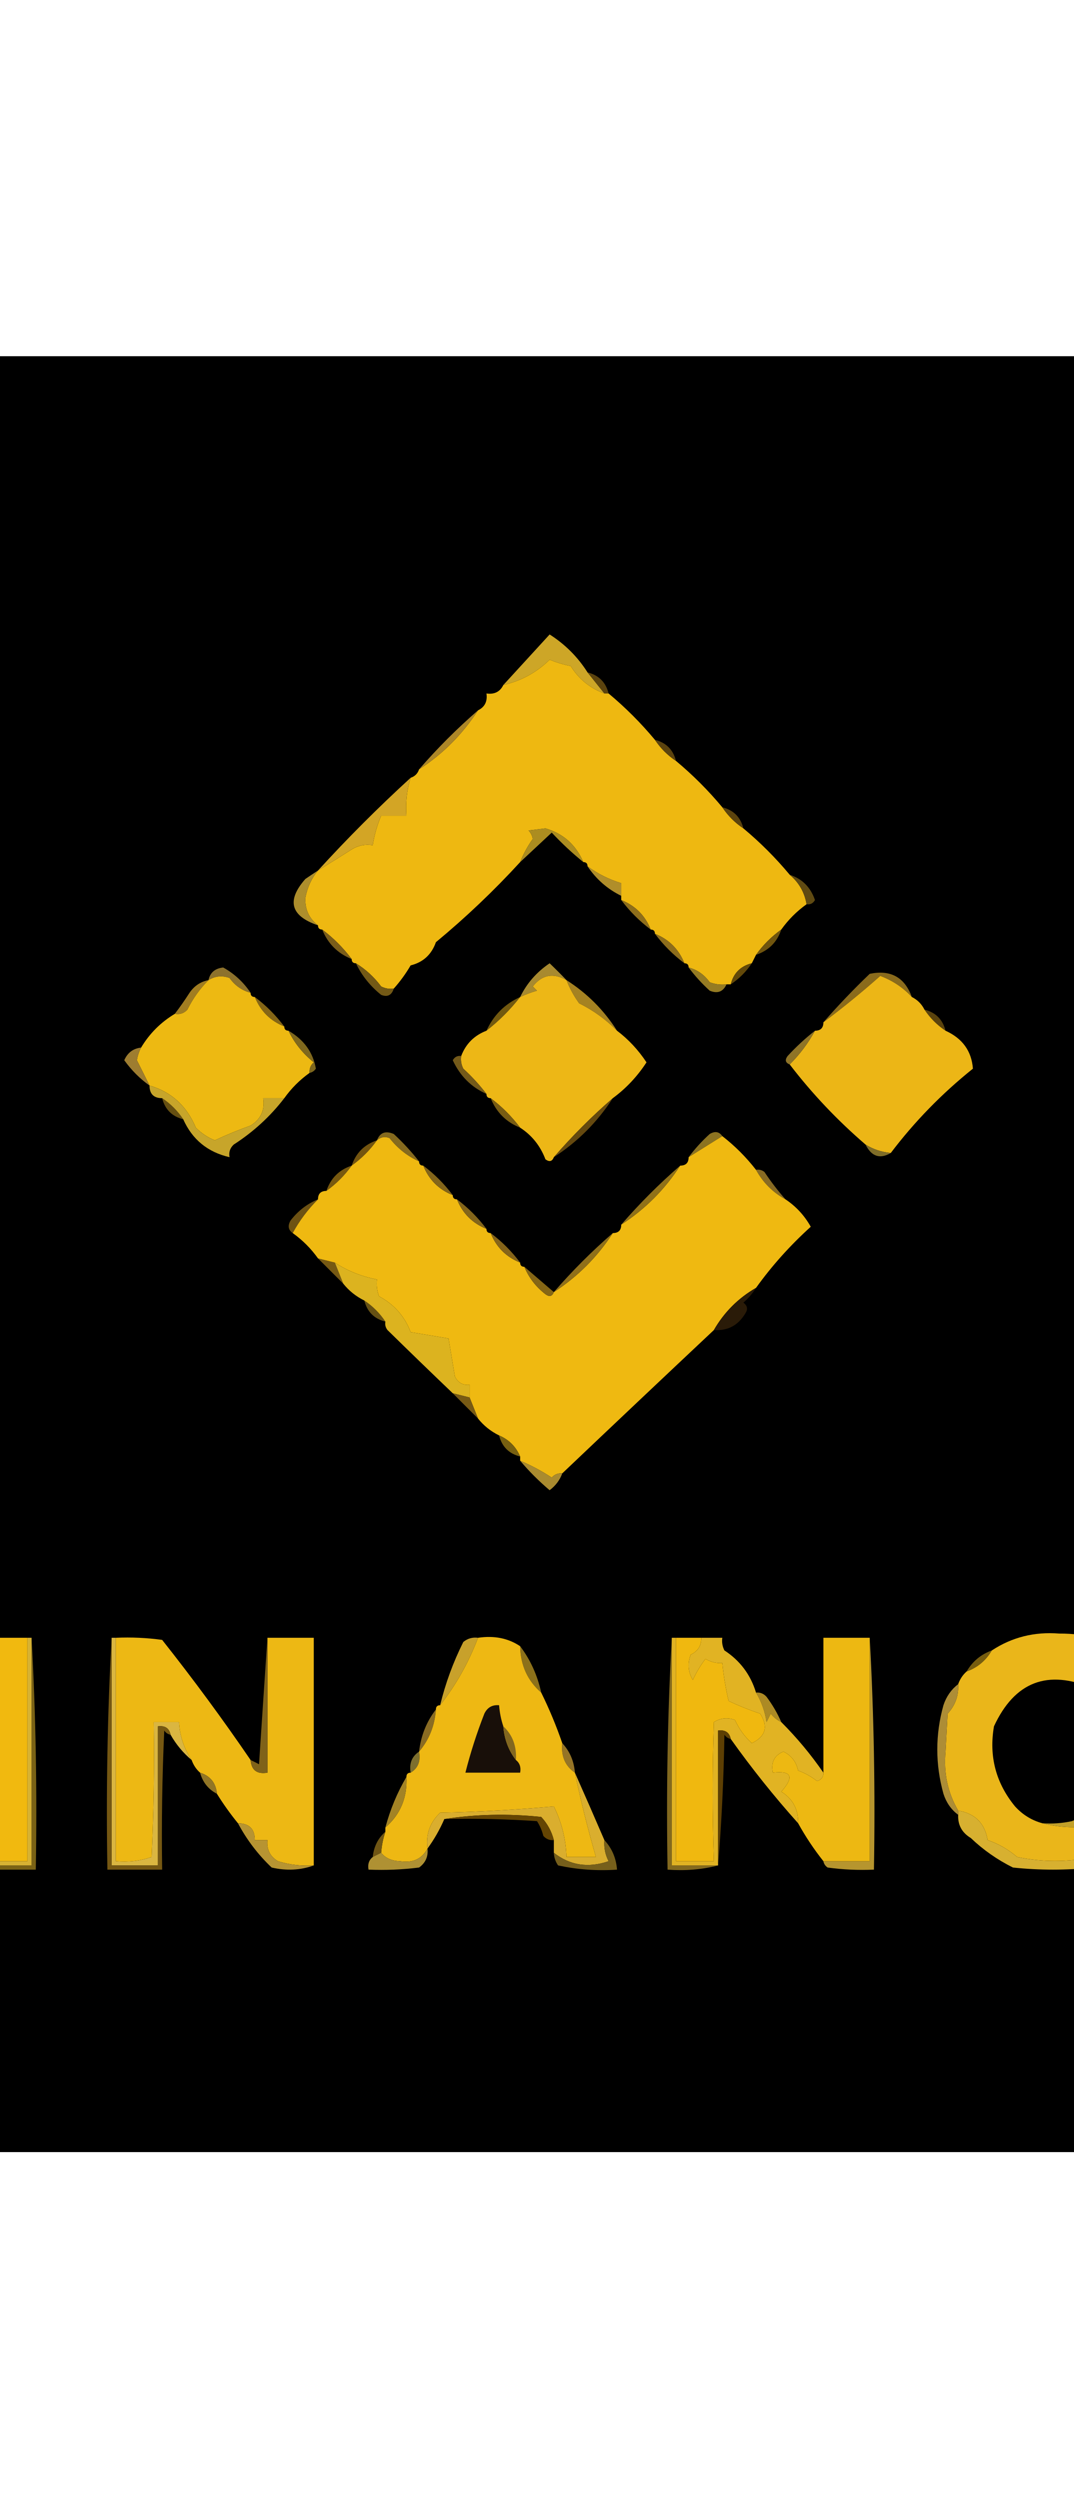 <?xml version="1.0" encoding="UTF-8"?>
<!DOCTYPE svg PUBLIC "-//W3C//DTD SVG 1.1//EN" "http://www.w3.org/Graphics/SVG/1.1/DTD/svg11.dtd">
<svg xmlns="http://www.w3.org/2000/svg" version="1.1" viewBox="188 -85 255 593" style="shape-rendering:geometricPrecision; text-rendering:geometricPrecision; image-rendering:optimizeQuality; fill-rule:evenodd; clip-rule:evenodd" xmlns:xlink="http://www.w3.org/1999/xlink">
<g><path style="opacity:1" fill="#000000" d="M -0.5,-0.5 C 212.833,-0.5 426.167,-0.5 639.5,-0.5C 639.5,141.5 639.5,283.5 639.5,425.5C 426.167,425.5 212.833,425.5 -0.5,425.5C -0.5,283.5 -0.5,141.5 -0.5,-0.5 Z"/></g>
<g><path style="opacity:1" fill="#cda627" d="M 327.5,74.5 C 328.833,76.167 330.167,77.833 331.5,79.5C 328.098,78.267 325.431,76.1 323.5,73C 321.782,72.654 320.115,72.154 318.5,71.5C 315.401,74.526 311.734,76.526 307.5,77.5C 311.151,73.514 314.818,69.514 318.5,65.5C 322.188,67.855 325.188,70.855 327.5,74.5 Z"/></g>
<g><path style="opacity:1" fill="#5b430e" d="M 327.5,74.5 C 330.167,75.167 331.833,76.833 332.5,79.5C 332.167,79.5 331.833,79.5 331.5,79.5C 330.167,77.833 328.833,76.167 327.5,74.5 Z"/></g>
<g><path style="opacity:1" fill="#eeb811" d="M 331.5,79.5 C 331.833,79.5 332.167,79.5 332.5,79.5C 336.5,82.833 340.167,86.5 343.5,90.5C 344.833,92.5 346.5,94.167 348.5,95.5C 352.5,98.833 356.167,102.5 359.5,106.5C 360.833,108.5 362.5,110.167 364.5,111.5C 368.5,114.833 372.167,118.5 375.5,122.5C 377.705,124.363 379.039,126.697 379.5,129.5C 377.167,131.167 375.167,133.167 373.5,135.5C 371.118,137.215 369.118,139.215 367.5,141.5C 367.167,142.167 366.833,142.833 366.5,143.5C 363.833,144.167 362.167,145.833 361.5,148.5C 361.167,148.5 360.833,148.5 360.5,148.5C 359.127,148.657 357.793,148.49 356.5,148C 355.211,146.198 353.544,145.031 351.5,144.5C 351.5,143.833 351.167,143.5 350.5,143.5C 349.167,140.167 346.833,137.833 343.5,136.5C 343.5,135.833 343.167,135.5 342.5,135.5C 341.167,132.167 338.833,129.833 335.5,128.5C 335.5,128.167 335.5,127.833 335.5,127.5C 335.5,126.5 335.5,125.5 335.5,124.5C 332.615,123.618 329.948,122.284 327.5,120.5C 327.5,119.833 327.167,119.5 326.5,119.5C 324.725,115.388 321.725,112.721 317.5,111.5C 316.167,111.667 314.833,111.833 313.5,112C 314.022,112.561 314.355,113.228 314.5,114C 313.259,115.731 312.259,117.564 311.5,119.5C 305.28,126.282 298.613,132.615 291.5,138.5C 290.46,141.44 288.46,143.274 285.5,144C 284.335,145.992 283.002,147.825 281.5,149.5C 280.448,149.649 279.448,149.483 278.5,149C 276.811,146.747 274.811,144.914 272.5,143.5C 271.833,143.5 271.5,143.167 271.5,142.5C 269.473,139.806 267.139,137.473 264.5,135.5C 263.833,135.5 263.5,135.167 263.5,134.5C 261.391,132.878 260.391,130.712 260.5,128C 260.977,125.49 261.977,123.324 263.5,121.5C 266.132,119.887 268.798,118.22 271.5,116.5C 273.045,115.548 274.712,115.215 276.5,115.5C 276.884,113.071 277.551,110.737 278.5,108.5C 280.5,108.5 282.5,108.5 284.5,108.5C 284.264,105.391 284.597,102.391 285.5,99.5C 286.5,99.167 287.167,98.5 287.5,97.5C 293.086,93.915 297.752,89.248 301.5,83.5C 303.104,82.713 303.771,81.38 303.5,79.5C 305.38,79.771 306.713,79.104 307.5,77.5C 311.734,76.526 315.401,74.526 318.5,71.5C 320.115,72.154 321.782,72.654 323.5,73C 325.431,76.1 328.098,78.267 331.5,79.5 Z"/></g>
<g><path style="opacity:1" fill="#ac8628" d="M 301.5,83.5 C 297.752,89.248 293.086,93.915 287.5,97.5C 291.833,92.5 296.5,87.833 301.5,83.5 Z"/></g>
<g><path style="opacity:1" fill="#5b430e" d="M 343.5,90.5 C 346.167,91.167 347.833,92.833 348.5,95.5C 346.5,94.167 344.833,92.5 343.5,90.5 Z"/></g>
<g><path style="opacity:1" fill="#5b430d" d="M 359.5,106.5 C 362.167,107.167 363.833,108.833 364.5,111.5C 362.5,110.167 360.833,108.5 359.5,106.5 Z"/></g>
<g><path style="opacity:1" fill="#ac8d20" d="M 326.5,119.5 C 323.87,117.372 321.37,115.039 319,112.5C 316.502,114.823 314.002,117.157 311.5,119.5C 312.259,117.564 313.259,115.731 314.5,114C 314.355,113.228 314.022,112.561 313.5,112C 314.833,111.833 316.167,111.667 317.5,111.5C 321.725,112.721 324.725,115.388 326.5,119.5 Z"/></g>
<g><path style="opacity:1" fill="#d3a525" d="M 285.5,99.5 C 284.597,102.391 284.264,105.391 284.5,108.5C 282.5,108.5 280.5,108.5 278.5,108.5C 277.551,110.737 276.884,113.071 276.5,115.5C 274.712,115.215 273.045,115.548 271.5,116.5C 268.798,118.22 266.132,119.887 263.5,121.5C 270.453,113.881 277.786,106.547 285.5,99.5 Z"/></g>
<g><path style="opacity:1" fill="#5f4a12" d="M 375.5,122.5 C 378.456,123.455 380.456,125.455 381.5,128.5C 381.043,129.298 380.376,129.631 379.5,129.5C 379.039,126.697 377.705,124.363 375.5,122.5 Z"/></g>
<g><path style="opacity:1" fill="#b08e2a" d="M 327.5,120.5 C 329.948,122.284 332.615,123.618 335.5,124.5C 335.5,125.5 335.5,126.5 335.5,127.5C 332.236,125.906 329.569,123.573 327.5,120.5 Z"/></g>
<g><path style="opacity:1" fill="#ad8e2c" d="M 263.5,121.5 C 261.977,123.324 260.977,125.49 260.5,128C 260.391,130.712 261.391,132.878 263.5,134.5C 256.984,132.29 255.984,128.623 260.5,123.5C 261.518,122.807 262.518,122.141 263.5,121.5 Z"/></g>
<g><path style="opacity:1" fill="#8e6e1b" d="M 335.5,128.5 C 338.833,129.833 341.167,132.167 342.5,135.5C 339.833,133.5 337.5,131.167 335.5,128.5 Z"/></g>
<g><path style="opacity:1" fill="#8d6d1c" d="M 343.5,136.5 C 346.833,137.833 349.167,140.167 350.5,143.5C 347.833,141.5 345.5,139.167 343.5,136.5 Z"/></g>
<g><path style="opacity:1" fill="#7a5d1a" d="M 264.5,135.5 C 267.139,137.473 269.473,139.806 271.5,142.5C 268.167,141.167 265.833,138.833 264.5,135.5 Z"/></g>
<g><path style="opacity:1" fill="#70550e" d="M 373.5,135.5 C 372.522,138.478 370.522,140.478 367.5,141.5C 369.118,139.215 371.118,137.215 373.5,135.5 Z"/></g>
<g><path style="opacity:1" fill="#8d722c" d="M 247.5,150.5 C 245.456,149.969 243.789,148.802 242.5,147C 240.735,146.36 239.068,146.527 237.5,147.5C 237.884,145.707 239.05,144.707 241,144.5C 243.652,145.985 245.818,147.985 247.5,150.5 Z"/></g>
<g><path style="opacity:1" fill="#957b23" d="M 351.5,144.5 C 353.544,145.031 355.211,146.198 356.5,148C 357.793,148.49 359.127,148.657 360.5,148.5C 359.686,150.273 358.352,150.773 356.5,150C 354.627,148.296 352.96,146.463 351.5,144.5 Z"/></g>
<g><path style="opacity:1" fill="#735916" d="M 272.5,143.5 C 274.811,144.914 276.811,146.747 278.5,149C 279.448,149.483 280.448,149.649 281.5,149.5C 280.998,151.085 279.998,151.585 278.5,151C 275.882,148.894 273.882,146.394 272.5,143.5 Z"/></g>
<g><path style="opacity:1" fill="#a88a2f" d="M 322.5,147.5 C 319.359,145.714 316.692,146.214 314.5,149C 314.833,149.333 315.167,149.667 315.5,150C 314.099,150.41 312.766,150.91 311.5,151.5C 313.071,148.256 315.405,145.589 318.5,143.5C 319.909,144.849 321.243,146.182 322.5,147.5 Z"/></g>
<g><path style="opacity:1" fill="#634909" d="M 366.5,143.5 C 365.167,145.5 363.5,147.167 361.5,148.5C 362.167,145.833 363.833,144.167 366.5,143.5 Z"/></g>
<g><path style="opacity:1" fill="#8a6b1c" d="M 404.5,151.5 C 402.416,149.256 399.916,147.589 397,146.5C 392.618,150.389 388.118,154.056 383.5,157.5C 386.963,153.536 390.63,149.702 394.5,146C 399.463,144.98 402.797,146.813 404.5,151.5 Z"/></g>
<g><path style="opacity:1" fill="#a58221" d="M 322.5,147.5 C 327.394,150.612 331.394,154.612 334.5,159.5C 331.873,156.85 328.873,154.683 325.5,153C 324.242,151.259 323.242,149.426 322.5,147.5 Z"/></g>
<g><path style="opacity:1" fill="#856616" d="M 248.5,151.5 C 251.167,153.5 253.5,155.833 255.5,158.5C 252.167,157.167 249.833,154.833 248.5,151.5 Z"/></g>
<g><path style="opacity:1" fill="#72590f" d="M 311.5,151.5 C 309.167,154.5 306.5,157.167 303.5,159.5C 305.167,155.833 307.833,153.167 311.5,151.5 Z"/></g>
<g><path style="opacity:1" fill="#a17d21" d="M 237.5,147.5 C 235.47,149.537 233.804,151.87 232.5,154.5C 231.675,155.386 230.675,155.719 229.5,155.5C 230.693,153.946 231.86,152.279 233,150.5C 234.129,148.859 235.629,147.859 237.5,147.5 Z"/></g>
<g><path style="opacity:1" fill="#5a430d" d="M 407.5,154.5 C 410.167,155.167 411.833,156.833 412.5,159.5C 410.5,158.167 408.833,156.5 407.5,154.5 Z"/></g>
<g><path style="opacity:1" fill="#ecb616" d="M 404.5,151.5 C 405.833,152.167 406.833,153.167 407.5,154.5C 408.833,156.5 410.5,158.167 412.5,159.5C 416.521,161.328 418.688,164.328 419,168.5C 411.621,174.413 405.121,181.079 399.5,188.5C 397.315,188.296 395.315,187.63 393.5,186.5C 386.808,180.75 380.808,174.416 375.5,167.5C 377.909,165.098 379.909,162.431 381.5,159.5C 382.833,159.5 383.5,158.833 383.5,157.5C 388.118,154.056 392.618,150.389 397,146.5C 399.916,147.589 402.416,149.256 404.5,151.5 Z"/></g>
<g><path style="opacity:1" fill="#edb716" d="M 322.5,147.5 C 323.242,149.426 324.242,151.259 325.5,153C 328.873,154.683 331.873,156.85 334.5,159.5C 337.212,161.55 339.545,164.05 341.5,167C 339.318,170.347 336.651,173.181 333.5,175.5C 328.5,179.833 323.833,184.5 319.5,189.5C 319.103,190.525 318.437,190.692 317.5,190C 316.286,186.807 314.286,184.307 311.5,182.5C 309.473,179.806 307.139,177.473 304.5,175.5C 303.833,175.5 303.5,175.167 303.5,174.5C 301.873,172.37 300.04,170.37 298,168.5C 297.517,167.552 297.351,166.552 297.5,165.5C 298.596,162.614 300.596,160.614 303.5,159.5C 306.5,157.167 309.167,154.5 311.5,151.5C 312.766,150.91 314.099,150.41 315.5,150C 315.167,149.667 314.833,149.333 314.5,149C 316.692,146.214 319.359,145.714 322.5,147.5 Z"/></g>
<g><path style="opacity:1" fill="#edb912" d="M 247.5,150.5 C 247.5,151.167 247.833,151.5 248.5,151.5C 249.833,154.833 252.167,157.167 255.5,158.5C 255.5,159.167 255.833,159.5 256.5,159.5C 257.882,162.394 259.882,164.894 262.5,167C 261.748,167.671 261.414,168.504 261.5,169.5C 259.167,171.167 257.167,173.167 255.5,175.5C 253.833,175.5 252.167,175.5 250.5,175.5C 250.919,178.325 249.919,180.491 247.5,182C 244.595,183.037 241.761,184.204 239,185.5C 237.307,184.816 235.807,183.816 234.5,182.5C 232.328,177.32 228.662,173.986 223.5,172.5C 222.519,170.511 221.519,168.511 220.5,166.5C 220.685,165.416 221.018,164.416 221.5,163.5C 223.5,160.167 226.167,157.5 229.5,155.5C 230.675,155.719 231.675,155.386 232.5,154.5C 233.804,151.87 235.47,149.537 237.5,147.5C 239.068,146.527 240.735,146.36 242.5,147C 243.789,148.802 245.456,149.969 247.5,150.5 Z"/></g>
<g><path style="opacity:1" fill="#7f681d" d="M 256.5,159.5 C 260.165,161.629 262.332,164.629 263,168.5C 262.617,169.056 262.117,169.389 261.5,169.5C 261.414,168.504 261.748,167.671 262.5,167C 259.882,164.894 257.882,162.394 256.5,159.5 Z"/></g>
<g><path style="opacity:1" fill="#8f7427" d="M 381.5,159.5 C 379.909,162.431 377.909,165.098 375.5,167.5C 374.475,167.103 374.308,166.437 375,165.5C 377.037,163.294 379.203,161.294 381.5,159.5 Z"/></g>
<g><path style="opacity:1" fill="#9e7d30" d="M 221.5,163.5 C 221.018,164.416 220.685,165.416 220.5,166.5C 221.519,168.511 222.519,170.511 223.5,172.5C 221.236,170.903 219.236,168.903 217.5,166.5C 218.283,164.712 219.616,163.712 221.5,163.5 Z"/></g>
<g><path style="opacity:1" fill="#745a1a" d="M 297.5,165.5 C 297.351,166.552 297.517,167.552 298,168.5C 300.04,170.37 301.873,172.37 303.5,174.5C 299.877,172.877 297.21,170.21 295.5,166.5C 295.957,165.702 296.624,165.369 297.5,165.5 Z"/></g>
<g><path style="opacity:1" fill="#654f11" d="M 226.5,175.5 C 228.5,176.833 230.167,178.5 231.5,180.5C 228.833,179.833 227.167,178.167 226.5,175.5 Z"/></g>
<g><path style="opacity:1" fill="#785c13" d="M 304.5,175.5 C 307.139,177.473 309.473,179.806 311.5,182.5C 308.167,181.167 305.833,178.833 304.5,175.5 Z"/></g>
<g><path style="opacity:1" fill="#65490f" d="M 333.5,175.5 C 329.833,181.167 325.167,185.833 319.5,189.5C 323.833,184.5 328.5,179.833 333.5,175.5 Z"/></g>
<g><path style="opacity:1" fill="#c7a52a" d="M 223.5,172.5 C 228.662,173.986 232.328,177.32 234.5,182.5C 235.807,183.816 237.307,184.816 239,185.5C 241.761,184.204 244.595,183.037 247.5,182C 249.919,180.491 250.919,178.325 250.5,175.5C 252.167,175.5 253.833,175.5 255.5,175.5C 252.165,179.832 248.165,183.499 243.5,186.5C 242.614,187.325 242.281,188.325 242.5,189.5C 237.311,188.307 233.644,185.307 231.5,180.5C 230.167,178.5 228.5,176.833 226.5,175.5C 224.5,175.5 223.5,174.5 223.5,172.5 Z"/></g>
<g><path style="opacity:1" fill="#856a1e" d="M 287.5,190.5 C 284.775,189.287 282.441,187.454 280.5,185C 279.423,184.53 278.423,184.697 277.5,185.5C 278.204,183.656 279.537,183.156 281.5,184C 283.706,186.037 285.706,188.203 287.5,190.5 Z"/></g>
<g><path style="opacity:1" fill="#74550f" d="M 277.5,185.5 C 275.833,187.833 273.833,189.833 271.5,191.5C 272.5,188.5 274.5,186.5 277.5,185.5 Z"/></g>
<g><path style="opacity:1" fill="#8c7321" d="M 359.5,184.5 C 356.833,186.167 354.167,187.833 351.5,189.5C 352.96,187.537 354.627,185.704 356.5,184C 357.749,183.26 358.749,183.427 359.5,184.5 Z"/></g>
<g><path style="opacity:1" fill="#7f6d28" d="M 393.5,186.5 C 395.315,187.63 397.315,188.296 399.5,188.5C 396.92,190.016 394.92,189.349 393.5,186.5 Z"/></g>
<g><path style="opacity:1" fill="#78590f" d="M 271.5,191.5 C 269.833,193.833 267.833,195.833 265.5,197.5C 266.5,194.5 268.5,192.5 271.5,191.5 Z"/></g>
<g><path style="opacity:1" fill="#876a23" d="M 367.5,192.5 C 368.239,192.369 368.906,192.536 369.5,193C 371.075,195.356 372.741,197.522 374.5,199.5C 371.509,197.877 369.176,195.543 367.5,192.5 Z"/></g>
<g><path style="opacity:1" fill="#6d5213" d="M 263.5,199.5 C 261.091,201.902 259.091,204.569 257.5,207.5C 256.427,206.749 256.26,205.749 257,204.5C 258.777,202.21 260.944,200.543 263.5,199.5 Z"/></g>
<g><path style="opacity:1" fill="#765913" d="M 263.5,213.5 C 264.833,213.833 266.167,214.167 267.5,214.5C 268.167,216.167 268.833,217.833 269.5,219.5C 267.5,217.5 265.5,215.5 263.5,213.5 Z"/></g>
<g><path style="opacity:1" fill="#efb911" d="M 287.5,190.5 C 287.5,191.167 287.833,191.5 288.5,191.5C 289.833,194.833 292.167,197.167 295.5,198.5C 295.5,199.167 295.833,199.5 296.5,199.5C 297.833,202.833 300.167,205.167 303.5,206.5C 303.5,207.167 303.833,207.5 304.5,207.5C 305.833,210.833 308.167,213.167 311.5,214.5C 311.5,215.167 311.833,215.5 312.5,215.5C 313.543,218.056 315.21,220.223 317.5,222C 318.437,222.692 319.103,222.525 319.5,221.5C 325.167,217.833 329.833,213.167 333.5,207.5C 334.833,207.5 335.5,206.833 335.5,205.5C 341.167,201.833 345.833,197.167 349.5,191.5C 350.833,191.5 351.5,190.833 351.5,189.5C 354.167,187.833 356.833,186.167 359.5,184.5C 362.479,186.812 365.146,189.479 367.5,192.5C 369.176,195.543 371.509,197.877 374.5,199.5C 377.015,201.182 379.015,203.348 380.5,206C 375.603,210.42 371.269,215.254 367.5,220.5C 363.281,222.93 359.947,226.263 357.5,230.5C 345.416,241.851 333.416,253.185 321.5,264.5C 320.504,264.414 319.671,264.748 319,265.5C 316.597,263.918 314.097,262.584 311.5,261.5C 311.5,261.167 311.5,260.833 311.5,260.5C 310.5,258.167 308.833,256.5 306.5,255.5C 304.52,254.526 302.853,253.193 301.5,251.5C 300.833,249.833 300.167,248.167 299.5,246.5C 299.5,245.5 299.5,244.5 299.5,243.5C 297.876,243.64 296.71,242.973 296,241.5C 295.498,238.487 294.998,235.487 294.5,232.5C 291.513,232.002 288.513,231.502 285.5,231C 284.085,227.249 281.585,224.416 278,222.5C 277.51,221.207 277.343,219.873 277.5,218.5C 273.8,217.784 270.466,216.451 267.5,214.5C 266.167,214.167 264.833,213.833 263.5,213.5C 261.833,211.167 259.833,209.167 257.5,207.5C 259.091,204.569 261.091,201.902 263.5,199.5C 263.5,198.167 264.167,197.5 265.5,197.5C 267.833,195.833 269.833,193.833 271.5,191.5C 273.833,189.833 275.833,187.833 277.5,185.5C 278.423,184.697 279.423,184.53 280.5,185C 282.441,187.454 284.775,189.287 287.5,190.5 Z"/></g>
<g><path style="opacity:1" fill="#90701a" d="M 333.5,207.5 C 329.833,213.167 325.167,217.833 319.5,221.5C 323.833,216.5 328.5,211.833 333.5,207.5 Z"/></g>
<g><path style="opacity:1" fill="#856615" d="M 312.5,215.5 C 314.833,217.5 317.167,219.5 319.5,221.5C 319.103,222.525 318.437,222.692 317.5,222C 315.21,220.223 313.543,218.056 312.5,215.5 Z"/></g>
<g><path style="opacity:1" fill="#856419" d="M 304.5,207.5 C 307.167,209.5 309.5,211.833 311.5,214.5C 308.167,213.167 305.833,210.833 304.5,207.5 Z"/></g>
<g><path style="opacity:1" fill="#907119" d="M 349.5,191.5 C 345.833,197.167 341.167,201.833 335.5,205.5C 339.833,200.5 344.5,195.833 349.5,191.5 Z"/></g>
<g><path style="opacity:1" fill="#83651a" d="M 296.5,199.5 C 299.167,201.5 301.5,203.833 303.5,206.5C 300.167,205.167 297.833,202.833 296.5,199.5 Z"/></g>
<g><path style="opacity:1" fill="#83651a" d="M 288.5,191.5 C 291.167,193.5 293.5,195.833 295.5,198.5C 292.167,197.167 289.833,194.833 288.5,191.5 Z"/></g>
<g><path style="opacity:1" fill="#665113" d="M 274.5,223.5 C 276.5,224.833 278.167,226.5 279.5,228.5C 276.833,227.833 275.167,226.167 274.5,223.5 Z"/></g>
<g><path style="opacity:1" fill="#2a1b08" d="M 367.5,220.5 C 366.71,221.794 365.71,222.961 364.5,224C 365.451,224.718 365.617,225.551 365,226.5C 363.285,229.397 360.785,230.731 357.5,230.5C 359.947,226.263 363.281,222.93 367.5,220.5 Z"/></g>
<g><path style="opacity:1" fill="#dcb31f" d="M 267.5,214.5 C 270.466,216.451 273.8,217.784 277.5,218.5C 277.343,219.873 277.51,221.207 278,222.5C 281.585,224.416 284.085,227.249 285.5,231C 288.513,231.502 291.513,232.002 294.5,232.5C 294.998,235.487 295.498,238.487 296,241.5C 296.71,242.973 297.876,243.64 299.5,243.5C 299.5,244.5 299.5,245.5 299.5,246.5C 298.167,246.167 296.833,245.833 295.5,245.5C 290.348,240.577 285.181,235.577 280,230.5C 279.536,229.906 279.369,229.239 279.5,228.5C 278.167,226.5 276.5,224.833 274.5,223.5C 272.52,222.526 270.853,221.193 269.5,219.5C 268.833,217.833 268.167,216.167 267.5,214.5 Z"/></g>
<g><path style="opacity:1" fill="#775a14" d="M 295.5,245.5 C 296.833,245.833 298.167,246.167 299.5,246.5C 300.167,248.167 300.833,249.833 301.5,251.5C 299.5,249.5 297.5,247.5 295.5,245.5 Z"/></g>
<g><path style="opacity:1" fill="#776011" d="M 306.5,255.5 C 308.833,256.5 310.5,258.167 311.5,260.5C 308.833,259.833 307.167,258.167 306.5,255.5 Z"/></g>
<g><path style="opacity:1" fill="#aa8b2f" d="M 311.5,261.5 C 314.097,262.584 316.597,263.918 319,265.5C 319.671,264.748 320.504,264.414 321.5,264.5C 320.934,266.078 319.934,267.412 318.5,268.5C 315.932,266.327 313.599,263.994 311.5,261.5 Z"/></g>
<g><path style="opacity:1" fill="#7a6215" d="M 184.5,303.5 C 184.5,321.5 184.5,339.5 184.5,357.5C 188.167,357.5 191.833,357.5 195.5,357.5C 195.5,339.5 195.5,321.5 195.5,303.5C 196.497,321.659 196.83,339.992 196.5,358.5C 192.167,358.5 187.833,358.5 183.5,358.5C 183.17,339.992 183.503,321.659 184.5,303.5 Z"/></g>
<g><path style="opacity:1" fill="#d7b233" d="M 184.5,303.5 C 184.833,303.5 185.167,303.5 185.5,303.5C 185.5,321.167 185.5,338.833 185.5,356.5C 188.5,356.5 191.5,356.5 194.5,356.5C 194.5,338.833 194.5,321.167 194.5,303.5C 194.833,303.5 195.167,303.5 195.5,303.5C 195.5,321.5 195.5,339.5 195.5,357.5C 191.833,357.5 188.167,357.5 184.5,357.5C 184.5,339.5 184.5,321.5 184.5,303.5 Z"/></g>
<g><path style="opacity:1" fill="#dab641" d="M 214.5,303.5 C 214.833,303.5 215.167,303.5 215.5,303.5C 215.5,321.167 215.5,338.833 215.5,356.5C 218.448,356.777 221.281,356.444 224,355.5C 224.5,344.839 224.667,334.172 224.5,323.5C 226.5,323.5 228.5,323.5 230.5,323.5C 230.69,326.803 231.69,329.803 233.5,332.5C 231.486,330.817 229.82,328.817 228.5,326.5C 228.179,324.952 227.179,324.285 225.5,324.5C 225.5,335.5 225.5,346.5 225.5,357.5C 221.833,357.5 218.167,357.5 214.5,357.5C 214.5,339.5 214.5,321.5 214.5,303.5 Z"/></g>
<g><path style="opacity:1" fill="#edb815" d="M 123.5,303.5 C 133.839,303.334 144.172,303.5 154.5,304C 156.833,305 159.167,306 161.5,307C 163.141,308.129 164.141,309.629 164.5,311.5C 165.833,315.5 165.833,319.5 164.5,323.5C 160.596,325.182 158.929,328.182 159.5,332.5C 158.5,332.5 157.5,332.5 156.5,332.5C 156.768,334.099 156.434,335.432 155.5,336.5C 154.167,336.167 152.833,335.833 151.5,335.5C 145.833,335.5 140.167,335.5 134.5,335.5C 133.517,339.298 133.183,343.298 133.5,347.5C 140.167,347.5 146.833,347.5 153.5,347.5C 154.822,347.67 155.989,347.337 157,346.5C 159.072,343.029 160.572,339.362 161.5,335.5C 162.833,335.5 164.167,335.5 165.5,335.5C 165.666,339.514 165.499,343.514 165,347.5C 164,346.167 163,346.167 162,347.5C 161.349,349.235 161.515,350.902 162.5,352.5C 161.007,353.141 160.007,354.141 159.5,355.5C 158.791,356.404 157.791,356.737 156.5,356.5C 145.918,356.82 135.418,356.487 125,355.5C 123.556,338.223 123.056,320.889 123.5,303.5 Z"/></g>
<g><path style="opacity:1" fill="#c8a12b" d="M 301.5,303.5 C 299.283,309.356 296.283,314.69 292.5,319.5C 293.756,314.314 295.59,309.314 298,304.5C 299.011,303.663 300.178,303.33 301.5,303.5 Z"/></g>
<g><path style="opacity:1" fill="#775d0f" d="M 423.5,306.5 C 422.089,308.914 420.089,310.581 417.5,311.5C 418.911,309.086 420.911,307.419 423.5,306.5 Z"/></g>
<g><path style="opacity:1" fill="#8c711a" d="M 311.5,305.5 C 313.934,308.709 315.601,312.376 316.5,316.5C 313.245,313.668 311.578,310.001 311.5,305.5 Z"/></g>
<g><path style="opacity:1" fill="#795e12" d="M 516.5,303.5 C 517.482,306.962 517.815,310.629 517.5,314.5C 507.5,314.5 497.5,314.5 487.5,314.5C 496.986,313.506 506.652,313.173 516.5,313.5C 516.5,310.167 516.5,306.833 516.5,303.5 Z"/></g>
<g><path style="opacity:1" fill="#856c15" d="M 148.5,314.5 C 143.833,314.5 139.167,314.5 134.5,314.5C 134.5,315.833 134.5,317.167 134.5,318.5C 134.5,319.167 134.5,319.833 134.5,320.5C 134.5,322.167 134.5,323.833 134.5,325.5C 133.517,321.702 133.183,317.702 133.5,313.5C 138.695,313.179 143.695,313.513 148.5,314.5 Z"/></g>
<g><path style="opacity:1" fill="#6f5a0f" d="M 164.5,311.5 C 165.972,313.117 166.639,315.117 166.5,317.5C 166.639,319.883 165.972,321.883 164.5,323.5C 165.833,319.5 165.833,315.5 164.5,311.5 Z"/></g>
<g><path style="opacity:1" fill="#040308" d="M 134.5,320.5 C 134.5,319.833 134.5,319.167 134.5,318.5C 135.404,317.791 135.737,316.791 135.5,315.5C 140.5,315.5 145.5,315.5 150.5,315.5C 150.5,317.833 150.5,320.167 150.5,322.5C 147.133,322.457 143.799,322.79 140.5,323.5C 137.898,323.533 135.898,322.533 134.5,320.5 Z"/></g>
<g><path style="opacity:1" fill="#9e8631" d="M 457.5,307.5 C 459.2,308.016 460.533,309.016 461.5,310.5C 459.741,313.763 457.408,316.597 454.5,319C 451.65,319.009 449.317,317.842 447.5,315.5C 455.39,317.93 458.723,315.263 457.5,307.5 Z"/></g>
<g><path style="opacity:1" fill="#eab61a" d="M 457.5,307.5 C 458.723,315.263 455.39,317.93 447.5,315.5C 436.748,310.917 428.915,313.917 424,324.5C 422.777,331.611 424.443,337.944 429,343.5C 430.805,345.482 432.972,346.816 435.5,347.5C 441.54,349.031 447.54,348.698 453.5,346.5C 456.82,346.638 458.487,348.305 458.5,351.5C 454.525,351.988 450.858,353.321 447.5,355.5C 441.496,356.75 435.496,356.75 429.5,355.5C 427.377,353.69 425.043,352.357 422.5,351.5C 421.833,347.5 419.5,345.167 415.5,344.5C 413.026,340.259 412.026,335.593 412.5,330.5C 412.667,327.5 412.833,324.5 413,321.5C 414.825,319.52 415.659,317.187 415.5,314.5C 415.932,313.29 416.599,312.29 417.5,311.5C 420.089,310.581 422.089,308.914 423.5,306.5C 428.271,303.362 433.604,302.029 439.5,302.5C 446.056,302.461 452.056,304.127 457.5,307.5 Z"/></g>
<g><path style="opacity:1" fill="#edb814" d="M 215.5,303.5 C 219.182,303.335 222.848,303.501 226.5,304C 233.897,313.333 240.897,322.833 247.5,332.5C 247.694,334.912 249.027,335.912 251.5,335.5C 251.5,324.833 251.5,314.167 251.5,303.5C 255.167,303.5 258.833,303.5 262.5,303.5C 262.5,321.5 262.5,339.5 262.5,357.5C 259.603,357.681 256.77,357.348 254,356.5C 252.124,355.381 251.291,353.714 251.5,351.5C 250.5,351.5 249.5,351.5 248.5,351.5C 248.512,348.858 247.179,347.525 244.5,347.5C 242.676,345.263 241.009,342.929 239.5,340.5C 239.269,337.937 237.935,336.27 235.5,335.5C 234.599,334.71 233.932,333.71 233.5,332.5C 231.69,329.803 230.69,326.803 230.5,323.5C 228.5,323.5 226.5,323.5 224.5,323.5C 224.667,334.172 224.5,344.839 224,355.5C 221.281,356.444 218.448,356.777 215.5,356.5C 215.5,338.833 215.5,321.167 215.5,303.5 Z"/></g>
<g><path style="opacity:1" fill="#7f6219" d="M 251.5,303.5 C 251.5,314.167 251.5,324.833 251.5,335.5C 249.027,335.912 247.694,334.912 247.5,332.5C 248.15,332.804 248.817,333.137 249.5,333.5C 250.167,323.341 250.833,313.341 251.5,303.5 Z"/></g>
<g><path style="opacity:1" fill="#83691e" d="M 347.5,303.5 C 347.5,321.5 347.5,339.5 347.5,357.5C 351.167,357.5 354.833,357.5 358.5,357.5C 354.702,358.483 350.702,358.817 346.5,358.5C 346.17,339.992 346.503,321.659 347.5,303.5 Z"/></g>
<g><path style="opacity:1" fill="#ac8a24" d="M 367.5,316.5 C 368.496,316.414 369.329,316.748 370,317.5C 371.421,319.405 372.588,321.405 373.5,323.5C 372.542,323.047 371.708,322.381 371,321.5C 370.667,322.167 370.333,322.833 370,323.5C 369.621,320.97 368.787,318.637 367.5,316.5 Z"/></g>
<g><path style="opacity:1" fill="#200f01" d="M 148.5,314.5 C 154.648,317.121 154.981,320.454 149.5,324.5C 144.544,325.494 139.544,325.827 134.5,325.5C 134.5,323.833 134.5,322.167 134.5,320.5C 135.898,322.533 137.898,323.533 140.5,323.5C 143.799,322.79 147.133,322.457 150.5,322.5C 150.5,320.167 150.5,317.833 150.5,315.5C 145.5,315.5 140.5,315.5 135.5,315.5C 135.737,316.791 135.404,317.791 134.5,318.5C 134.5,317.167 134.5,315.833 134.5,314.5C 139.167,314.5 143.833,314.5 148.5,314.5 Z"/></g>
<g><path style="opacity:1" fill="#775e16" d="M 487.5,324.5 C 496.167,324.5 504.833,324.5 513.5,324.5C 513.815,328.371 513.482,332.038 512.5,335.5C 512.5,332.167 512.5,328.833 512.5,325.5C 503.983,325.826 495.65,325.493 487.5,324.5 Z"/></g>
<g><path style="opacity:1" fill="#8a6c23" d="M 291.5,320.5 C 291.23,324.358 289.897,327.691 287.5,330.5C 287.934,326.723 289.267,323.39 291.5,320.5 Z"/></g>
<g><path style="opacity:1" fill="#e1b323" d="M 347.5,303.5 C 347.833,303.5 348.167,303.5 348.5,303.5C 348.5,321.167 348.5,338.833 348.5,356.5C 351.5,356.5 354.5,356.5 357.5,356.5C 357.116,345.466 357.116,334.466 357.5,323.5C 359.098,322.515 360.765,322.349 362.5,323C 363.479,325.137 364.812,326.971 366.5,328.5C 369.787,326.923 370.454,324.59 368.5,321.5C 365.964,320.651 363.464,319.651 361,318.5C 360.304,315.522 359.804,312.522 359.5,309.5C 358.07,309.579 356.736,309.246 355.5,308.5C 354.316,310.046 353.316,311.713 352.5,313.5C 351.359,311.579 351.192,309.579 352,307.5C 353.706,306.692 354.539,305.359 354.5,303.5C 356.167,303.5 357.833,303.5 359.5,303.5C 359.351,304.552 359.517,305.552 360,306.5C 363.711,308.922 366.211,312.255 367.5,316.5C 368.787,318.637 369.621,320.97 370,323.5C 370.333,322.833 370.667,322.167 371,321.5C 371.708,322.381 372.542,323.047 373.5,323.5C 377.21,327.208 380.543,331.208 383.5,335.5C 383.53,336.497 383.03,337.164 382,337.5C 380.629,336.419 379.129,335.585 377.5,335C 377.034,332.877 375.867,331.377 374,330.5C 371.843,331.385 371.01,333.052 371.5,335.5C 375.955,334.973 376.621,336.473 373.5,340C 376.244,341.723 377.578,344.223 377.5,347.5C 371.787,341.122 366.453,334.455 361.5,327.5C 361.179,325.952 360.179,325.285 358.5,325.5C 358.5,336.167 358.5,346.833 358.5,357.5C 354.833,357.5 351.167,357.5 347.5,357.5C 347.5,339.5 347.5,321.5 347.5,303.5 Z"/></g>
<g><path style="opacity:1" fill="#eeb918" d="M 476.5,303.5 C 489.833,303.5 503.167,303.5 516.5,303.5C 516.5,306.833 516.5,310.167 516.5,313.5C 506.652,313.173 496.986,313.506 487.5,314.5C 487.5,317.833 487.5,321.167 487.5,324.5C 495.65,325.493 503.983,325.826 512.5,325.5C 512.5,328.833 512.5,332.167 512.5,335.5C 504.167,335.5 495.833,335.5 487.5,335.5C 487.5,339.167 487.5,342.833 487.5,346.5C 496.986,347.494 506.652,347.827 516.5,347.5C 516.5,350.5 516.5,353.5 516.5,356.5C 503.167,356.5 489.833,356.5 476.5,356.5C 476.5,338.833 476.5,321.167 476.5,303.5 Z"/></g>
<g><path style="opacity:1" fill="#ad8a32" d="M 164.5,323.5 C 163.741,325.436 162.741,327.269 161.5,329C 162.071,330.599 163.071,331.766 164.5,332.5C 162.833,332.5 161.167,332.5 159.5,332.5C 158.929,328.182 160.596,325.182 164.5,323.5 Z"/></g>
<g><path style="opacity:1" fill="#957426" d="M 321.5,328.5 C 323.293,330.426 324.293,332.759 324.5,335.5C 322.179,333.91 321.179,331.577 321.5,328.5 Z"/></g>
<g><path style="opacity:1" fill="#e0b226" d="M 159.5,332.5 C 161.167,332.5 162.833,332.5 164.5,332.5C 165.833,333.167 166.833,334.167 167.5,335.5C 168.114,339.135 168.448,342.802 168.5,346.5C 167.833,351.833 164.833,354.833 159.5,355.5C 160.007,354.141 161.007,353.141 162.5,352.5C 161.515,350.902 161.349,349.235 162,347.5C 163,346.167 164,346.167 165,347.5C 165.499,343.514 165.666,339.514 165.5,335.5C 164.167,335.5 162.833,335.5 161.5,335.5C 160.572,339.362 159.072,343.029 157,346.5C 155.989,347.337 154.822,347.67 153.5,347.5C 155.229,346.764 156.229,345.43 156.5,343.5C 156.5,342.167 156.5,340.833 156.5,339.5C 156.443,338.391 156.11,337.391 155.5,336.5C 156.434,335.432 156.768,334.099 156.5,332.5C 157.5,332.5 158.5,332.5 159.5,332.5 Z"/></g>
<g><path style="opacity:1" fill="#7d6f2e" d="M 287.5,330.5 C 287.923,332.781 287.256,334.448 285.5,335.5C 285.12,333.302 285.787,331.635 287.5,330.5 Z"/></g>
<g><path style="opacity:1" fill="#f1b90f" d="M 185.5,303.5 C 188.5,303.5 191.5,303.5 194.5,303.5C 194.5,321.167 194.5,338.833 194.5,356.5C 191.5,356.5 188.5,356.5 185.5,356.5C 185.5,338.833 185.5,321.167 185.5,303.5 Z"/></g>
<g><path style="opacity:1" fill="#f0b80f" d="M 348.5,303.5 C 350.5,303.5 352.5,303.5 354.5,303.5C 354.539,305.359 353.706,306.692 352,307.5C 351.192,309.579 351.359,311.579 352.5,313.5C 353.316,311.713 354.316,310.046 355.5,308.5C 356.736,309.246 358.07,309.579 359.5,309.5C 359.804,312.522 360.304,315.522 361,318.5C 363.464,319.651 365.964,320.651 368.5,321.5C 370.454,324.59 369.787,326.923 366.5,328.5C 364.812,326.971 363.479,325.137 362.5,323C 360.765,322.349 359.098,322.515 357.5,323.5C 357.116,334.466 357.116,345.466 357.5,356.5C 354.5,356.5 351.5,356.5 348.5,356.5C 348.5,338.833 348.5,321.167 348.5,303.5 Z"/></g>
<g><path style="opacity:1" fill="#5d3f03" d="M 361.5,327.5 C 360.883,327.389 360.383,327.056 360,326.5C 359.83,337.008 359.33,347.341 358.5,357.5C 358.5,346.833 358.5,336.167 358.5,325.5C 360.179,325.285 361.179,325.952 361.5,327.5 Z"/></g>
<g><path style="opacity:1" fill="#b6952e" d="M 394.5,303.5 C 395.497,321.659 395.83,339.992 395.5,358.5C 391.818,358.665 388.152,358.499 384.5,358C 383.944,357.617 383.611,357.117 383.5,356.5C 387.167,356.5 390.833,356.5 394.5,356.5C 394.5,338.833 394.5,321.167 394.5,303.5 Z"/></g>
<g><path style="opacity:1" fill="#0a0404" d="M 134.5,335.5 C 140.167,335.5 145.833,335.5 151.5,335.5C 152.782,337.18 154.449,338.513 156.5,339.5C 156.5,340.833 156.5,342.167 156.5,343.5C 155.317,344.504 153.984,345.338 152.5,346C 146.509,346.499 140.509,346.666 134.5,346.5C 134.5,342.833 134.5,339.167 134.5,335.5 Z"/></g>
<g><path style="opacity:1" fill="#6b4f11" d="M 151.5,335.5 C 152.833,335.833 154.167,336.167 155.5,336.5C 156.11,337.391 156.443,338.391 156.5,339.5C 154.449,338.513 152.782,337.18 151.5,335.5 Z"/></g>
<g><path style="opacity:1" fill="#927626" d="M 235.5,335.5 C 237.935,336.27 239.269,337.937 239.5,340.5C 237.469,339.461 236.136,337.795 235.5,335.5 Z"/></g>
<g><path style="opacity:1" fill="#5b450e" d="M 167.5,335.5 C 168.997,337.29 169.664,339.456 169.5,342C 169.492,343.707 169.158,345.207 168.5,346.5C 168.448,342.802 168.114,339.135 167.5,335.5 Z"/></g>
<g><path style="opacity:1" fill="#eeb813" d="M 301.5,303.5 C 305.329,302.931 308.663,303.598 311.5,305.5C 311.578,310.001 313.245,313.668 316.5,316.5C 318.413,320.376 320.079,324.376 321.5,328.5C 321.179,331.577 322.179,333.91 324.5,335.5C 325.914,342.238 327.581,348.905 329.5,355.5C 327.167,355.5 324.833,355.5 322.5,355.5C 322.348,351.228 321.348,347.228 319.5,343.5C 310.548,344.306 301.548,344.806 292.5,345C 290.07,347.305 289.07,350.138 289.5,353.5C 288.173,355.964 286.007,356.964 283,356.5C 281.014,356.431 279.514,355.765 278.5,354.5C 278.629,352.784 278.962,351.117 279.5,349.5C 279.5,349.167 279.5,348.833 279.5,348.5C 283.072,345.407 284.739,341.407 284.5,336.5C 284.5,335.833 284.833,335.5 285.5,335.5C 287.256,334.448 287.923,332.781 287.5,330.5C 289.897,327.691 291.23,324.358 291.5,320.5C 291.5,319.833 291.833,319.5 292.5,319.5C 296.283,314.69 299.283,309.356 301.5,303.5 Z"/></g>
<g><path style="opacity:1" fill="#180f09" d="M 307.5,324.5 C 307.733,327.542 308.733,330.208 310.5,332.5C 311.404,333.209 311.737,334.209 311.5,335.5C 307.167,335.5 302.833,335.5 298.5,335.5C 299.705,330.752 301.205,326.085 303,321.5C 303.71,320.027 304.876,319.36 306.5,319.5C 306.629,321.216 306.962,322.883 307.5,324.5 Z"/></g>
<g><path style="opacity:1" fill="#826720" d="M 307.5,324.5 C 309.693,326.522 310.693,329.189 310.5,332.5C 308.733,330.208 307.733,327.542 307.5,324.5 Z"/></g>
<g><path style="opacity:1" fill="#edb812" d="M 394.5,303.5 C 394.5,321.167 394.5,338.833 394.5,356.5C 390.833,356.5 387.167,356.5 383.5,356.5C 381.252,353.672 379.252,350.672 377.5,347.5C 377.578,344.223 376.244,341.723 373.5,340C 376.621,336.473 375.955,334.973 371.5,335.5C 371.01,333.052 371.843,331.385 374,330.5C 375.867,331.377 377.034,332.877 377.5,335C 379.129,335.585 380.629,336.419 382,337.5C 383.03,337.164 383.53,336.497 383.5,335.5C 383.5,324.833 383.5,314.167 383.5,303.5C 387.167,303.5 390.833,303.5 394.5,303.5 Z"/></g>
<g><path style="opacity:1" fill="#ad8d36" d="M 415.5,314.5 C 415.659,317.187 414.825,319.52 413,321.5C 412.833,324.5 412.667,327.5 412.5,330.5C 412.026,335.593 413.026,340.259 415.5,344.5C 415.5,344.833 415.5,345.167 415.5,345.5C 413.836,344.257 412.669,342.59 412,340.5C 410.054,333.491 410.054,326.491 412,319.5C 412.697,317.416 413.864,315.749 415.5,314.5 Z"/></g>
<g><path style="opacity:1" fill="#daae2e" d="M 324.5,335.5 C 326.882,340.859 329.215,346.193 331.5,351.5C 331.357,353.262 331.691,354.929 332.5,356.5C 327.648,358.16 323.315,357.493 319.5,354.5C 319.5,353.5 319.5,352.5 319.5,351.5C 318.971,349.417 317.971,347.583 316.5,346C 308.655,345.178 300.989,345.344 293.5,346.5C 292.416,349.004 291.083,351.337 289.5,353.5C 289.07,350.138 290.07,347.305 292.5,345C 301.548,344.806 310.548,344.306 319.5,343.5C 321.348,347.228 322.348,351.228 322.5,355.5C 324.833,355.5 327.167,355.5 329.5,355.5C 327.581,348.905 325.914,342.238 324.5,335.5 Z"/></g>
<g><path style="opacity:1" fill="#765812" d="M 214.5,303.5 C 214.5,321.5 214.5,339.5 214.5,357.5C 218.167,357.5 221.833,357.5 225.5,357.5C 225.5,346.5 225.5,335.5 225.5,324.5C 227.179,324.285 228.179,324.952 228.5,326.5C 227.883,326.389 227.383,326.056 227,325.5C 226.5,336.495 226.333,347.495 226.5,358.5C 222.167,358.5 217.833,358.5 213.5,358.5C 213.17,339.992 213.503,321.659 214.5,303.5 Z"/></g>
<g><path style="opacity:1" fill="#a38325" d="M 284.5,336.5 C 284.739,341.407 283.072,345.407 279.5,348.5C 280.655,344.203 282.321,340.203 284.5,336.5 Z"/></g>
<g><path style="opacity:1" fill="#654503" d="M 293.5,346.5 C 300.989,345.344 308.655,345.178 316.5,346C 317.971,347.583 318.971,349.417 319.5,351.5C 318.504,351.586 317.671,351.252 317,350.5C 316.691,349.234 316.191,348.067 315.5,347C 308.174,346.5 300.841,346.334 293.5,346.5 Z"/></g>
<g><path style="opacity:1" fill="#5f420a" d="M 134.5,335.5 C 134.5,339.167 134.5,342.833 134.5,346.5C 140.509,346.666 146.509,346.499 152.5,346C 153.984,345.338 155.317,344.504 156.5,343.5C 156.229,345.43 155.229,346.764 153.5,347.5C 146.833,347.5 140.167,347.5 133.5,347.5C 133.183,343.298 133.517,339.298 134.5,335.5 Z"/></g>
<g><path style="opacity:1" fill="#c2a028" d="M 458.5,351.5 C 458.487,348.305 456.82,346.638 453.5,346.5C 447.54,348.698 441.54,349.031 435.5,347.5C 437.857,347.663 440.19,347.497 442.5,347C 446.278,345.361 450.111,343.861 454,342.5C 458.256,343.739 460.589,346.406 461,350.5C 460.329,351.252 459.496,351.586 458.5,351.5 Z"/></g>
<g><path style="opacity:1" fill="#b79432" d="M 244.5,347.5 C 247.179,347.525 248.512,348.858 248.5,351.5C 249.5,351.5 250.5,351.5 251.5,351.5C 251.291,353.714 252.124,355.381 254,356.5C 256.77,357.348 259.603,357.681 262.5,357.5C 259.36,358.641 256.027,358.808 252.5,358C 249.265,354.932 246.598,351.432 244.5,347.5 Z"/></g>
<g><path style="opacity:1" fill="#705614" d="M 279.5,349.5 C 278.962,351.117 278.629,352.784 278.5,354.5C 277.833,354.833 277.167,355.167 276.5,355.5C 276.755,353.033 277.755,351.033 279.5,349.5 Z"/></g>
<g><path style="opacity:1" fill="#d4ad3b" d="M 122.5,303.5 C 122.833,303.5 123.167,303.5 123.5,303.5C 123.056,320.889 123.556,338.223 125,355.5C 135.418,356.487 145.918,356.82 156.5,356.5C 156.158,357.338 155.492,357.672 154.5,357.5C 143.833,357.5 133.167,357.5 122.5,357.5C 122.5,339.5 122.5,321.5 122.5,303.5 Z"/></g>
<g><path style="opacity:1" fill="#af9133" d="M 289.5,353.5 C 289.703,355.39 289.037,356.89 287.5,358C 283.514,358.499 279.514,358.666 275.5,358.5C 275.263,357.209 275.596,356.209 276.5,355.5C 277.167,355.167 277.833,354.833 278.5,354.5C 279.514,355.765 281.014,356.431 283,356.5C 286.007,356.964 288.173,355.964 289.5,353.5 Z"/></g>
<g><path style="opacity:1" fill="#d7b030" d="M 415.5,344.5 C 419.5,345.167 421.833,347.5 422.5,351.5C 425.043,352.357 427.377,353.69 429.5,355.5C 435.496,356.75 441.496,356.75 447.5,355.5C 450.858,353.321 454.525,351.988 458.5,351.5C 455.813,355.182 452.146,357.349 447.5,358C 441.167,358.667 434.833,358.667 428.5,358C 424.779,356.146 421.446,353.813 418.5,351C 416.393,349.736 415.393,347.903 415.5,345.5C 415.5,345.167 415.5,344.833 415.5,344.5 Z"/></g>
<g><path style="opacity:1" fill="#cfa934" d="M 476.5,303.5 C 476.5,321.167 476.5,338.833 476.5,356.5C 489.833,356.5 503.167,356.5 516.5,356.5C 503.01,357.496 489.344,357.829 475.5,357.5C 475.17,339.326 475.503,321.326 476.5,303.5 Z"/></g>
<g><path style="opacity:1" fill="#6a4e0e" d="M 122.5,303.5 C 122.5,321.5 122.5,339.5 122.5,357.5C 133.167,357.5 143.833,357.5 154.5,357.5C 143.679,358.495 132.679,358.828 121.5,358.5C 121.17,339.992 121.503,321.659 122.5,303.5 Z"/></g>
<g><path style="opacity:1" fill="#765f1b" d="M 331.5,351.5 C 333.293,353.426 334.293,355.759 334.5,358.5C 329.786,358.827 325.12,358.493 320.5,357.5C 319.873,356.583 319.539,355.583 319.5,354.5C 323.315,357.493 327.648,358.16 332.5,356.5C 331.691,354.929 331.357,353.262 331.5,351.5 Z"/></g>
<g><path style="opacity:1" fill="#725611" d="M 487.5,346.5 C 497.5,346.5 507.5,346.5 517.5,346.5C 517.5,350.5 517.5,354.5 517.5,358.5C 503.323,358.829 489.323,358.496 475.5,357.5C 489.344,357.829 503.01,357.496 516.5,356.5C 516.5,353.5 516.5,350.5 516.5,347.5C 506.652,347.827 496.986,347.494 487.5,346.5 Z"/></g>
</svg>
